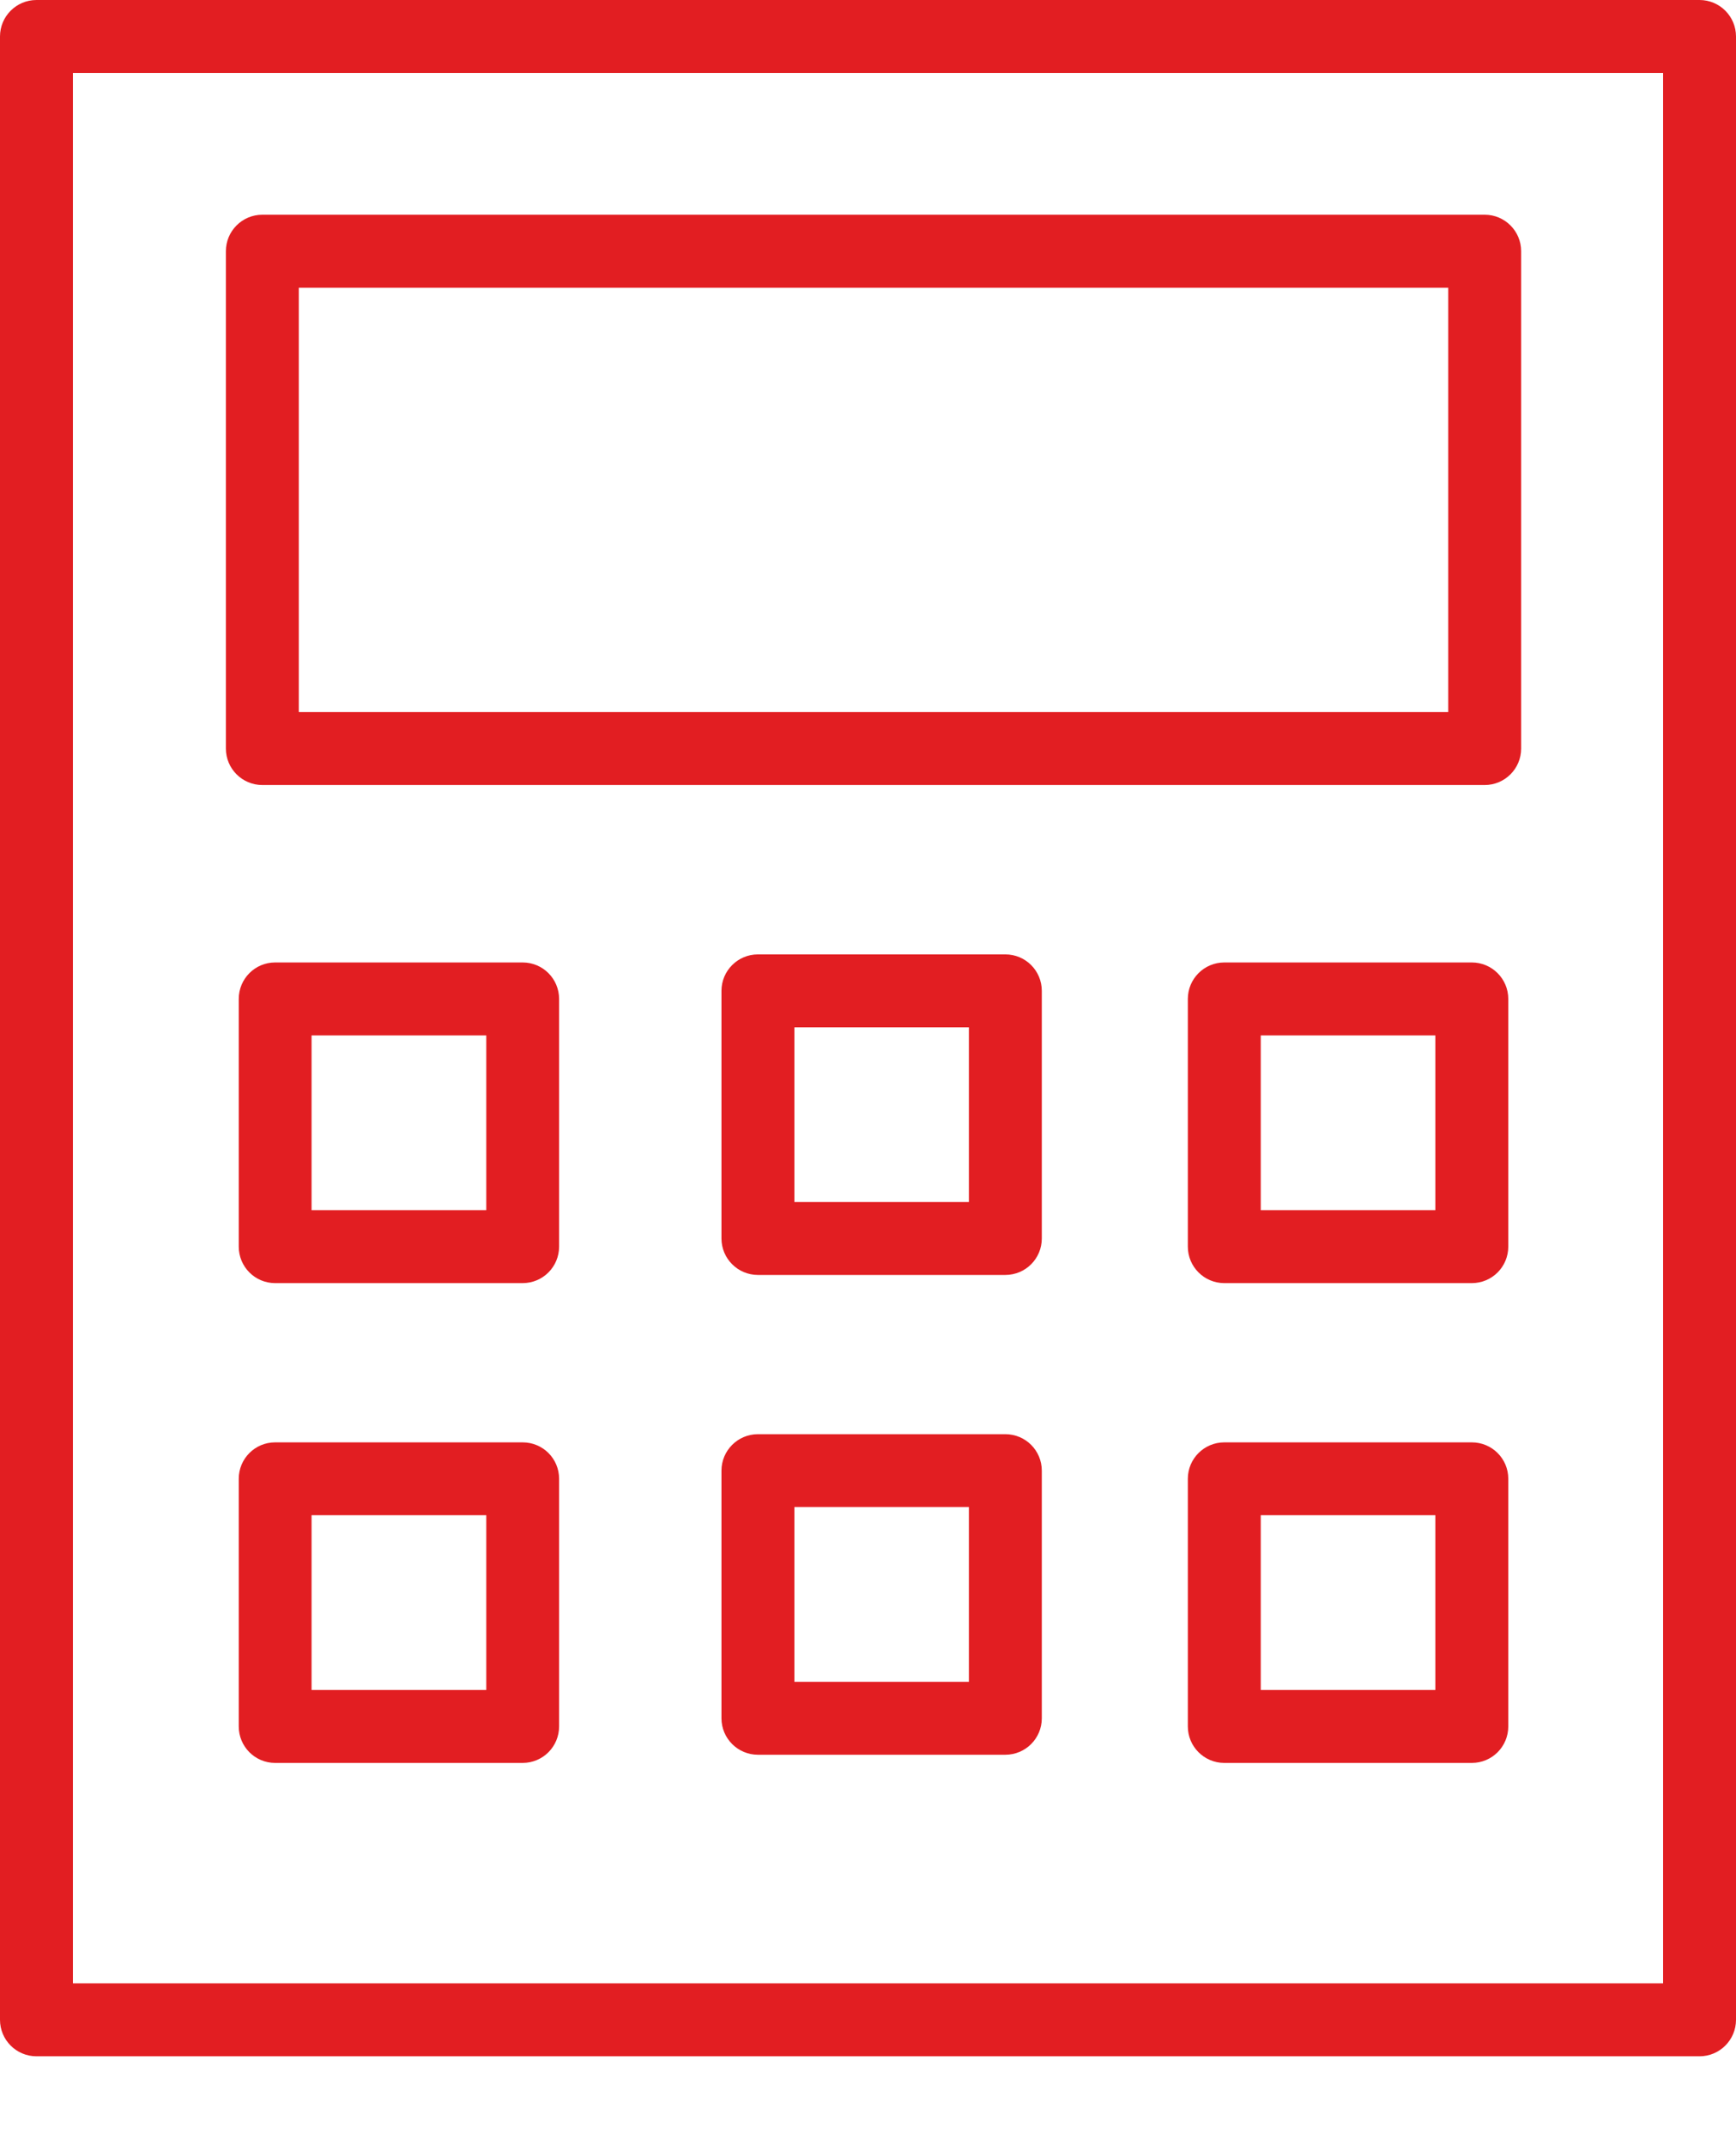 <svg width="17" height="21" viewBox="0 0 17 21" fill="none" xmlns="http://www.w3.org/2000/svg">
<path d="M16.643 0H0.357C0.16 0 0 0.16 0 0.357V19.773C0 19.97 0.16 20.13 0.357 20.13H16.643C16.84 20.13 17 19.97 17 19.773V0.357C17 0.16 16.84 0 16.643 0ZM16.286 19.416H0.714V0.714H16.286L16.286 19.416Z" fill="#E21E22"/>
<path d="M2.569 7.685H14.539C14.736 7.685 14.896 7.525 14.896 7.328V2.459C14.896 2.262 14.736 2.102 14.539 2.102H2.569C2.372 2.102 2.212 2.262 2.212 2.459V7.328C2.212 7.525 2.372 7.685 2.569 7.685ZM2.926 2.817H14.182V6.971H2.926V2.817Z" fill="#E21E22"/>
<path d="M5.118 9.422H2.694C2.497 9.422 2.338 9.582 2.338 9.779V12.204C2.338 12.401 2.497 12.561 2.694 12.561H5.118C5.316 12.561 5.475 12.401 5.475 12.204V9.779C5.475 9.582 5.316 9.422 5.118 9.422ZM4.762 11.847H3.051V10.136H4.762V11.847Z" fill="#E21E22"/>
<path d="M5.118 14.12H2.694C2.497 14.12 2.338 14.28 2.338 14.476V16.901C2.338 17.098 2.497 17.258 2.694 17.258H5.118C5.316 17.258 5.475 17.098 5.475 16.901V14.476C5.475 14.279 5.316 14.12 5.118 14.12ZM4.762 16.544H3.051V14.833H4.762V16.544Z" fill="#E21E22"/>
<path d="M14.413 9.422H11.989C11.792 9.422 11.632 9.582 11.632 9.779V12.204C11.632 12.401 11.792 12.561 11.989 12.561H14.413C14.611 12.561 14.77 12.401 14.77 12.204V9.779C14.77 9.582 14.61 9.422 14.413 9.422ZM14.056 11.847H12.346V10.136H14.056L14.056 11.847Z" fill="#E21E22"/>
<path d="M14.413 14.12H11.989C11.792 14.12 11.632 14.28 11.632 14.476V16.901C11.632 17.098 11.792 17.258 11.989 17.258H14.413C14.611 17.258 14.77 17.098 14.77 16.901V14.476C14.77 14.279 14.61 14.12 14.413 14.12ZM14.056 16.544H12.346V14.833H14.056L14.056 16.544Z" fill="#E21E22"/>
<path d="M9.845 9.343H7.422C7.225 9.343 7.065 9.503 7.065 9.7V12.124C7.065 12.321 7.225 12.481 7.422 12.481H9.845C10.043 12.481 10.202 12.321 10.202 12.124V9.7C10.202 9.503 10.043 9.343 9.845 9.343ZM9.488 11.767H7.779V10.057H9.488V11.767Z" fill="#E21E22"/>
<path d="M9.845 14.04H7.422C7.225 14.04 7.065 14.2 7.065 14.397V16.821C7.065 17.018 7.225 17.178 7.422 17.178H9.845C10.043 17.178 10.202 17.018 10.202 16.821V14.397C10.202 14.2 10.043 14.04 9.845 14.04ZM9.488 16.464H7.779V14.753H9.488V16.464Z" fill="#E21E22"/>
</svg>
